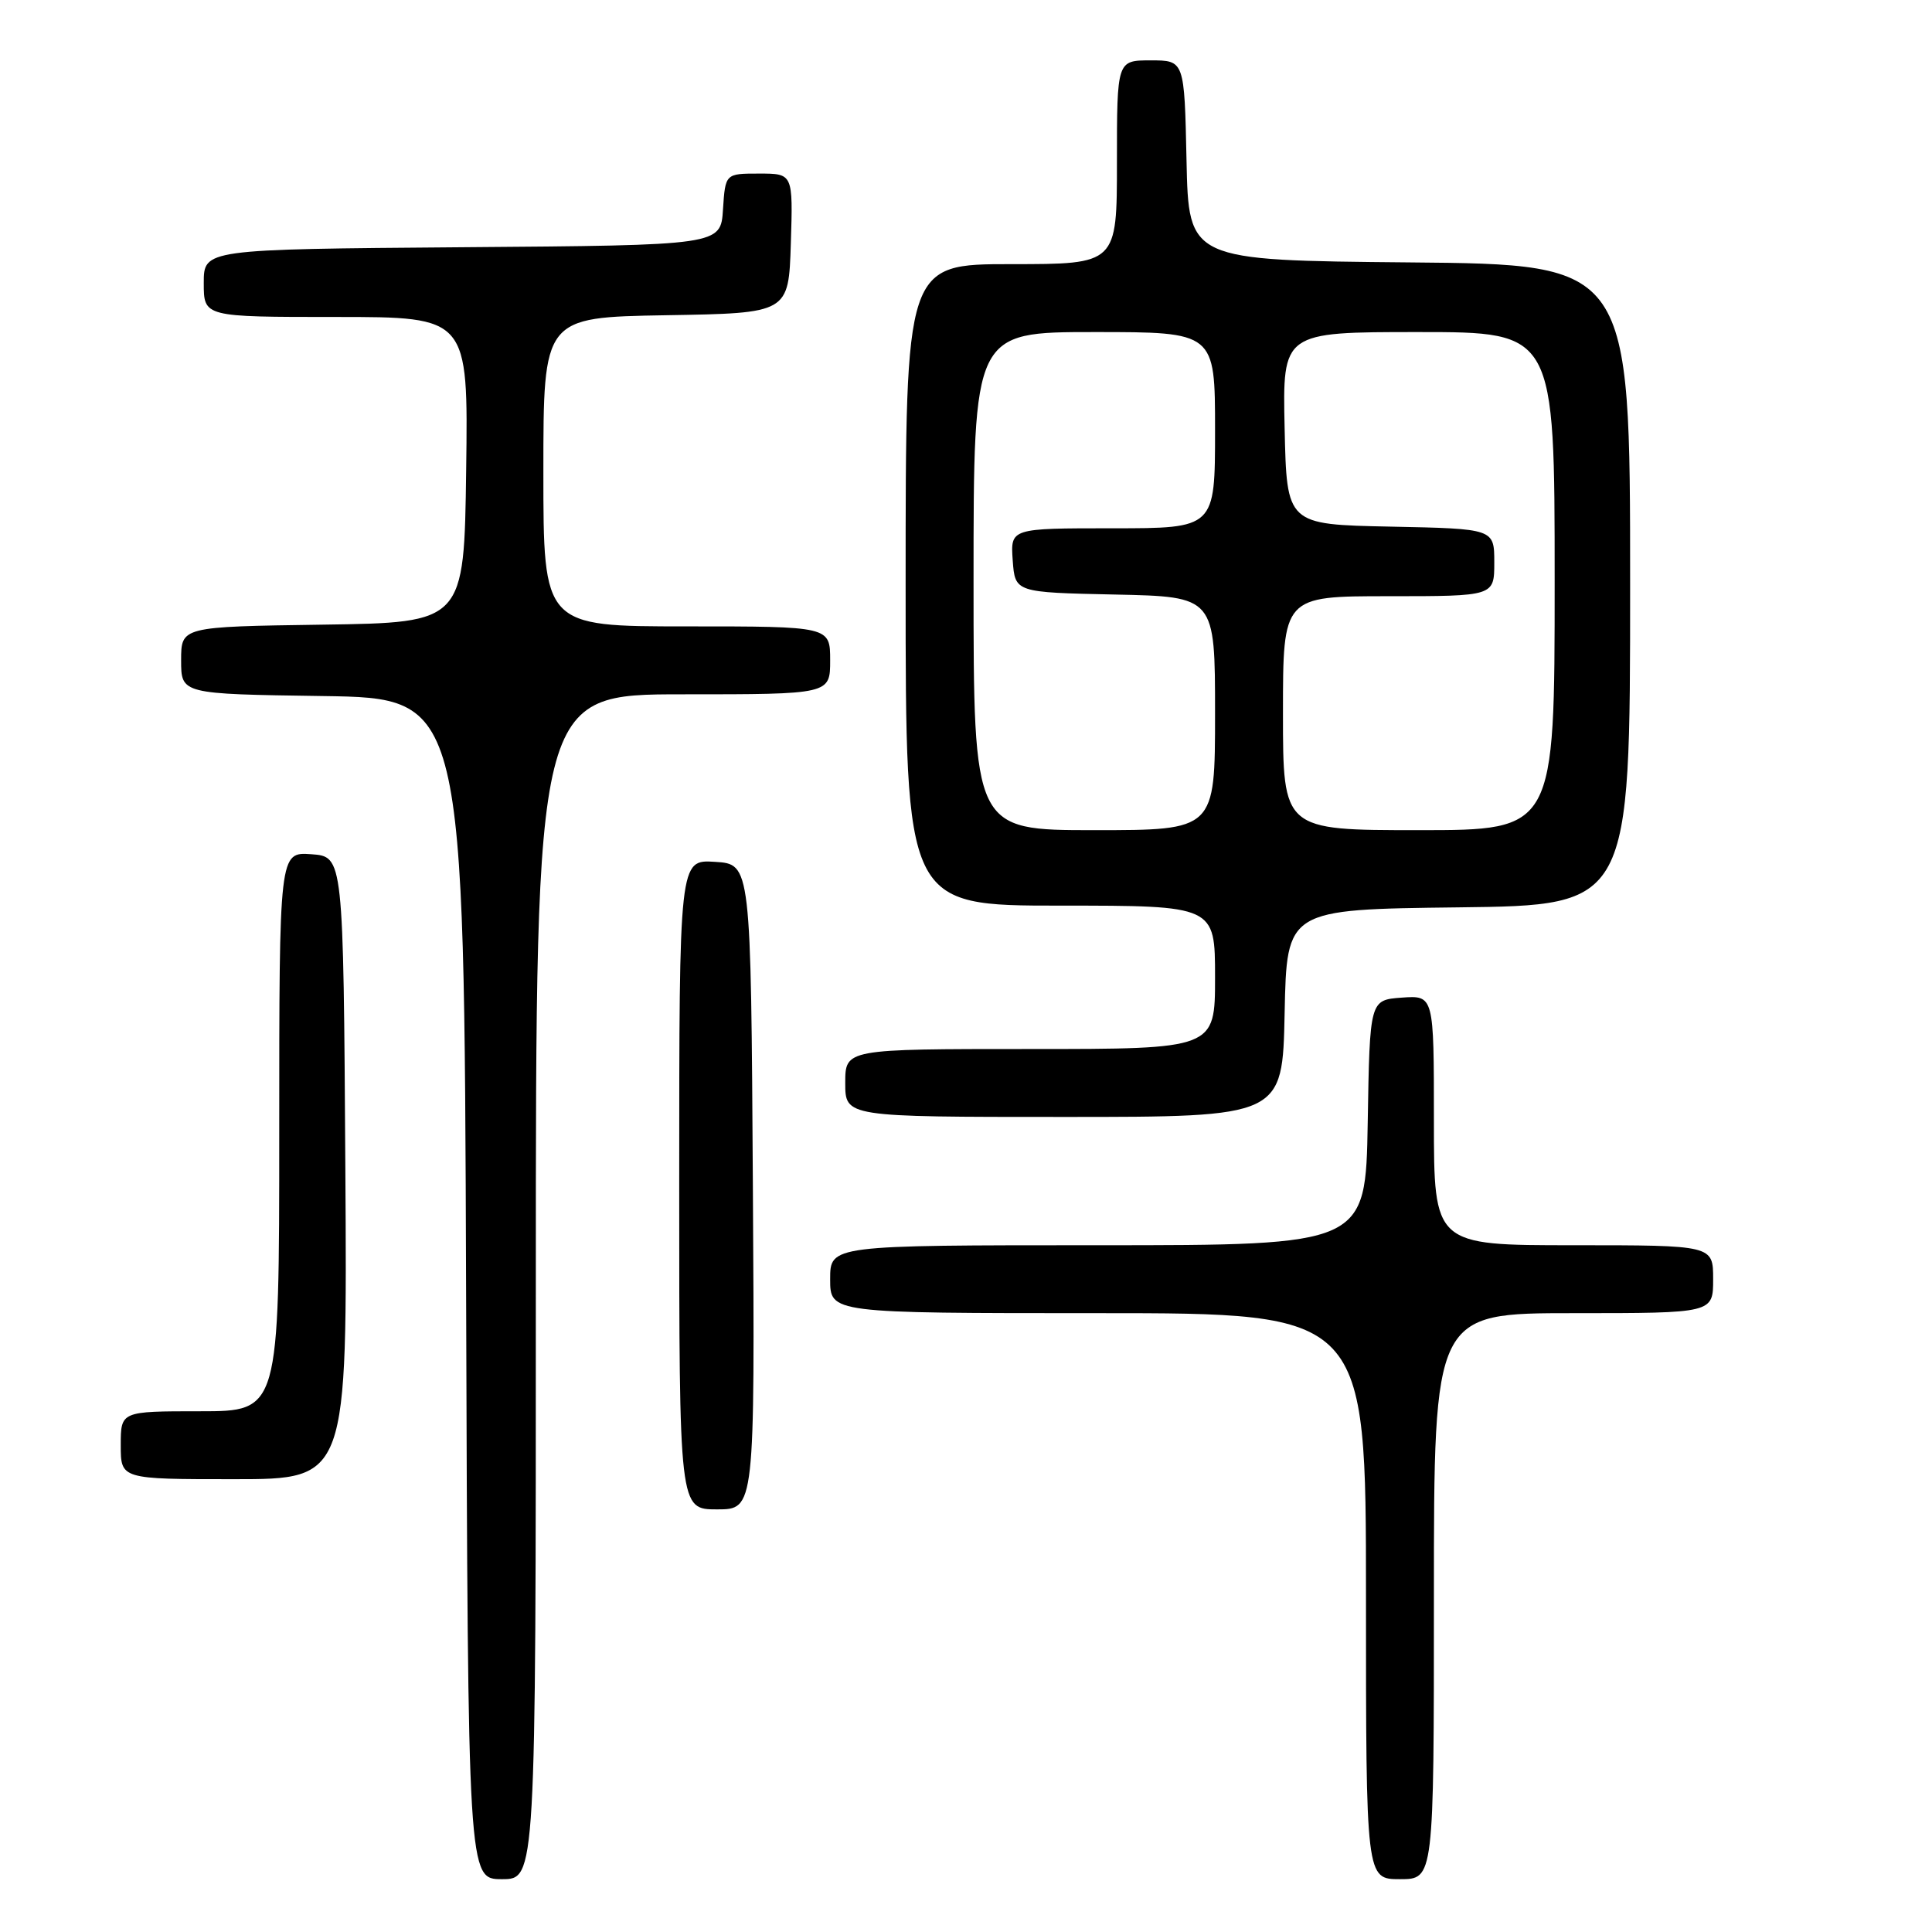 <?xml version="1.0" encoding="UTF-8" standalone="no"?>
<!DOCTYPE svg PUBLIC "-//W3C//DTD SVG 1.1//EN" "http://www.w3.org/Graphics/SVG/1.1/DTD/svg11.dtd" >
<svg xmlns="http://www.w3.org/2000/svg" xmlns:xlink="http://www.w3.org/1999/xlink" version="1.1" viewBox="0 0 256 256">
 <g >
 <path fill="currentColor"
d=" M 71.00 170.50 C 71.00 92.00 71.00 92.00 90.50 92.00 C 110.00 92.00 110.00 92.00 110.00 87.50 C 110.00 83.00 110.00 83.00 91.00 83.00 C 72.00 83.00 72.00 83.00 72.00 62.52 C 72.00 42.05 72.00 42.05 88.25 41.77 C 104.50 41.50 104.50 41.50 104.79 32.25 C 105.08 23.00 105.08 23.00 100.59 23.00 C 96.11 23.00 96.11 23.00 95.80 27.75 C 95.50 32.50 95.50 32.50 61.25 32.76 C 27.00 33.03 27.00 33.03 27.00 37.51 C 27.00 42.00 27.00 42.00 44.52 42.00 C 62.04 42.00 62.04 42.00 61.77 62.25 C 61.50 82.50 61.50 82.50 42.75 82.77 C 24.00 83.04 24.00 83.04 24.00 87.50 C 24.00 91.96 24.00 91.96 42.75 92.23 C 61.50 92.50 61.50 92.50 61.76 170.75 C 62.01 249.00 62.01 249.00 66.51 249.00 C 71.00 249.00 71.00 249.00 71.00 170.50 Z  M 190.00 211.50 C 190.00 174.00 190.00 174.00 208.50 174.00 C 227.00 174.00 227.00 174.00 227.00 169.50 C 227.00 165.00 227.00 165.00 208.50 165.00 C 190.00 165.00 190.00 165.00 190.00 148.44 C 190.00 131.89 190.00 131.89 185.75 132.19 C 181.50 132.50 181.50 132.50 181.23 148.75 C 180.95 165.00 180.95 165.00 145.48 165.00 C 110.00 165.00 110.00 165.00 110.00 169.50 C 110.00 174.00 110.00 174.00 145.50 174.00 C 181.00 174.00 181.00 174.00 181.00 211.50 C 181.00 249.00 181.00 249.00 185.50 249.00 C 190.00 249.00 190.00 249.00 190.00 211.50 Z  M 99.76 157.25 C 99.50 114.50 99.50 114.50 94.75 114.20 C 90.00 113.89 90.00 113.89 90.00 156.95 C 90.00 200.00 90.00 200.00 95.01 200.00 C 100.02 200.00 100.02 200.00 99.76 157.25 Z  M 45.76 154.75 C 45.50 113.50 45.50 113.50 41.25 113.19 C 37.00 112.89 37.00 112.89 37.00 149.94 C 37.00 187.00 37.00 187.00 26.50 187.00 C 16.00 187.00 16.00 187.00 16.00 191.50 C 16.00 196.00 16.00 196.00 31.01 196.00 C 46.02 196.00 46.02 196.00 45.76 154.75 Z  M 170.22 134.25 C 170.50 120.50 170.50 120.50 193.25 120.23 C 216.00 119.96 216.00 119.96 216.00 77.50 C 216.00 35.03 216.00 35.03 186.75 34.77 C 157.50 34.50 157.50 34.50 157.22 21.25 C 156.94 8.00 156.94 8.00 152.47 8.00 C 148.00 8.00 148.00 8.00 148.00 21.50 C 148.00 35.00 148.00 35.00 134.00 35.00 C 120.00 35.00 120.00 35.00 120.00 77.50 C 120.00 120.00 120.00 120.00 140.50 120.00 C 161.00 120.00 161.00 120.00 161.00 129.50 C 161.00 139.00 161.00 139.00 136.50 139.00 C 112.00 139.00 112.00 139.00 112.00 143.50 C 112.00 148.00 112.00 148.00 140.97 148.00 C 169.94 148.00 169.94 148.00 170.22 134.25 Z  M 129.00 77.00 C 129.00 44.00 129.00 44.00 145.00 44.00 C 161.00 44.00 161.00 44.00 161.00 57.00 C 161.00 70.00 161.00 70.00 147.44 70.00 C 133.89 70.00 133.89 70.00 134.19 74.25 C 134.50 78.50 134.50 78.50 147.75 78.78 C 161.00 79.06 161.00 79.06 161.00 94.53 C 161.00 110.00 161.00 110.00 145.00 110.00 C 129.00 110.00 129.00 110.00 129.00 77.00 Z  M 170.00 94.50 C 170.00 79.00 170.00 79.00 184.00 79.00 C 198.00 79.00 198.00 79.00 198.00 74.53 C 198.00 70.06 198.00 70.06 184.25 69.78 C 170.50 69.50 170.50 69.50 170.22 56.75 C 169.94 44.00 169.94 44.00 187.97 44.00 C 206.00 44.00 206.00 44.00 206.00 77.00 C 206.00 110.00 206.00 110.00 188.00 110.00 C 170.00 110.00 170.00 110.00 170.00 94.50 Z "/>
</g>
</svg>
